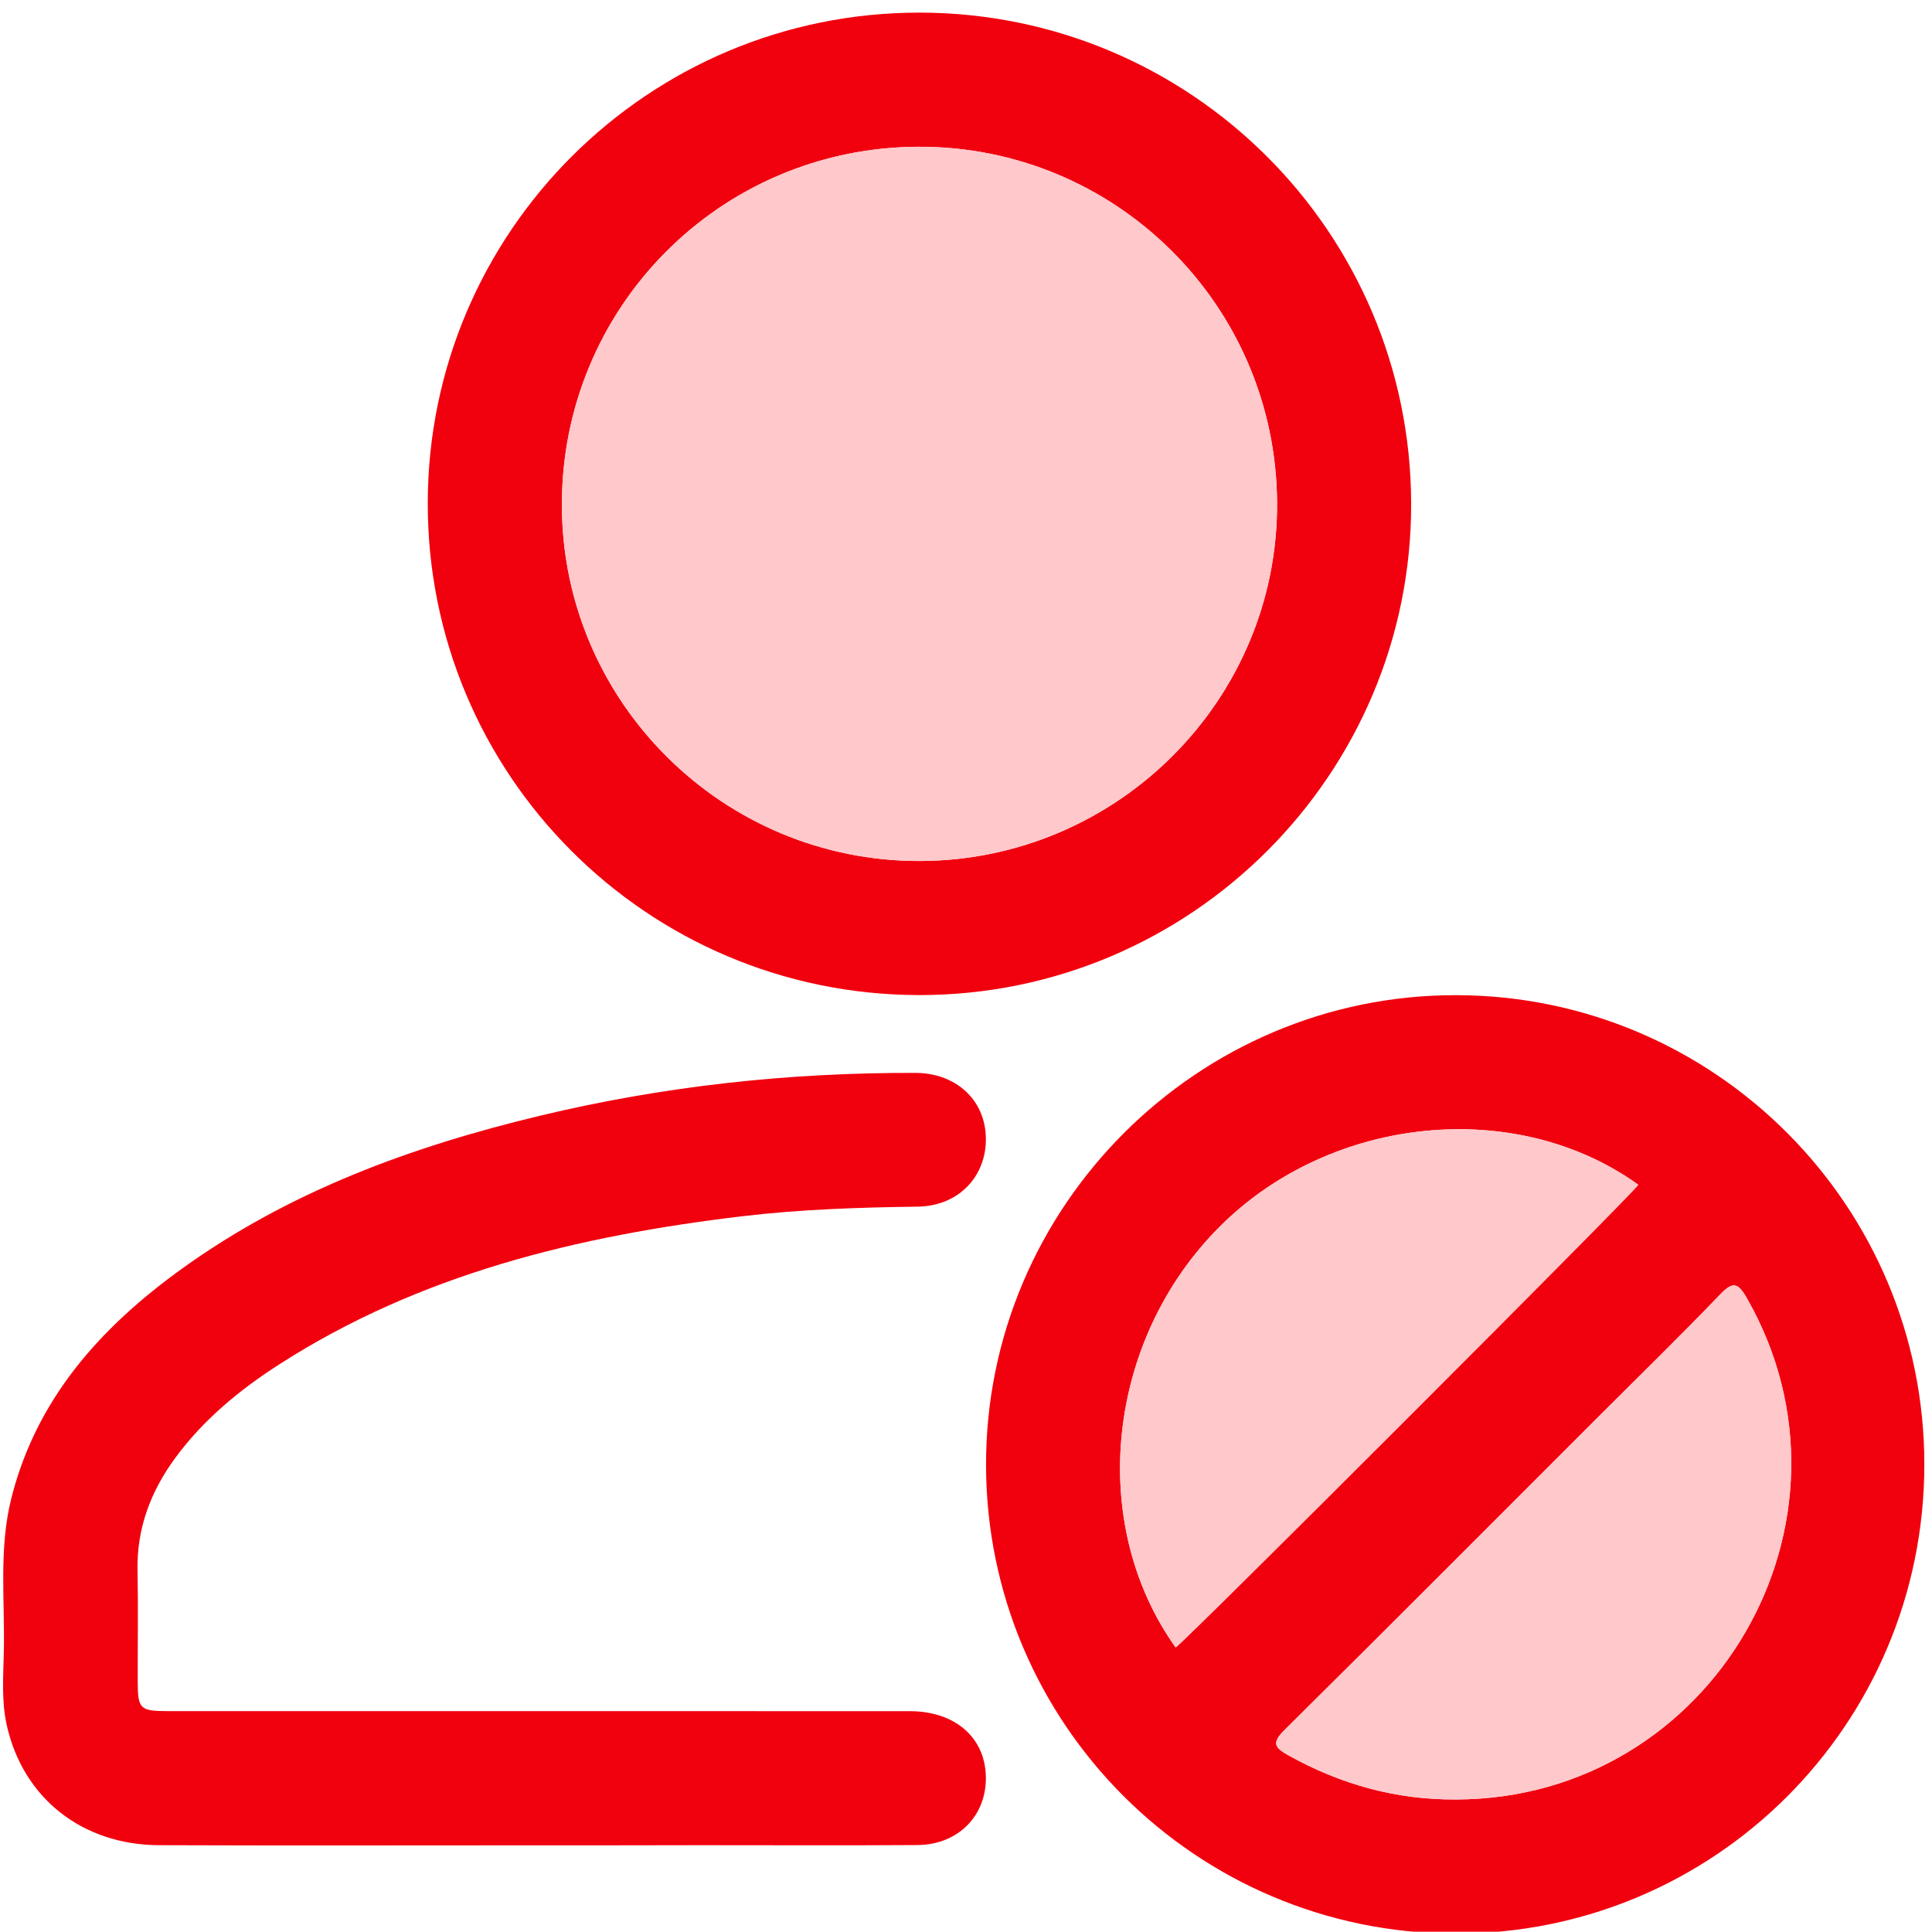 <?xml version="1.0" encoding="utf-8"?>
<!-- Generator: Adobe Illustrator 26.0.0, SVG Export Plug-In . SVG Version: 6.00 Build 0)  -->
<svg version="1.1" id="Layer_1" xmlns="http://www.w3.org/2000/svg" xmlns:xlink="http://www.w3.org/1999/xlink" x="0px" y="0px"
	 viewBox="0 0 408.66 408.6" style="enable-background:new 0 0 408.66 408.6;" xml:space="preserve">
<style type="text/css">
	.st0{fill:#F1000E;}
	.st1{fill:#FFC8CB;}
</style>
<g>
	<path class="st0" d="M407.04,309.76c-0.01,55.01-44.43,99.39-99.34,99.24c-54.75-0.15-99.06-44.45-99.13-99.13
		c-0.07-54.68,44.77-99.48,99.48-99.37C362.71,210.6,407.05,255.06,407.04,309.76z M346.54,250.61
		c-25.82-18.6-64.88-14.73-88.46,8.77c-24.07,23.98-28.17,62.78-9.4,89.1C251.76,346.11,344.17,253.7,346.54,250.61z M308.04,380.63
		c54.3-0.15,88.34-58.96,61.46-106.03c-1.96-3.43-3.04-3.52-5.75-0.69c-8.37,8.73-17.04,17.17-25.6,25.72
		c-22.12,22.11-44.18,44.27-66.41,66.27c-2.8,2.77-2.19,3.74,0.83,5.42C283.63,377.47,295.38,380.73,308.04,380.63z"/>
	<path class="st0" d="M194.54,2.67c57.35,0.06,103.8,46.44,103.95,103.77c0.15,57.35-46.67,104.13-104.13,104.04
		c-57.55-0.09-104.03-46.72-103.88-104.22C90.63,48.99,137.21,2.61,194.54,2.67z M194.62,182.12c41.82-0.13,75.76-34.2,75.51-75.82
		c-0.25-41.82-34.29-75.5-76.05-75.26c-41.88,0.25-75.41,34.13-75.23,76.02C119.03,148.59,153,182.24,194.62,182.12z"/>
	<path class="st0" d="M112.53,390.33c-26.29,0-52.58,0.07-78.86-0.03c-16.34-0.06-28.85-10.02-32.26-25.47
		c-1.12-5.09-0.71-10.31-0.6-15.46c0.24-10.89-1.11-21.86,1.63-32.63c5.35-21.03,18.92-36.02,35.93-48.3
		C61.2,251.96,87.12,242.5,114.23,236c26.09-6.26,52.58-9.14,79.4-9.06c8.57,0.03,14.69,5.67,14.9,13.62
		c0.21,8.21-5.73,14.55-14.38,14.67c-12.41,0.17-24.8,0.56-37.13,2.03c-34.69,4.14-68.15,12.17-98.01,31.37
		c-8.36,5.38-15.98,11.65-21.93,19.74c-5.21,7.1-8.18,14.9-7.99,23.85c0.16,7.82,0.02,15.66,0.04,23.48
		c0.01,5.79,0.47,6.24,6.43,6.24c52.28,0.01,104.56,0,156.84,0.01c9.58,0,15.96,5.53,16.13,13.85c0.17,8.25-5.87,14.42-14.48,14.47
		c-15.21,0.1-30.42,0.03-45.63,0.03C136.45,390.33,124.49,390.33,112.53,390.33z"/>
	<path class="st1" d="M346.54,250.61c-2.37,3.08-94.78,95.5-97.86,97.87c-18.77-26.32-14.68-65.12,9.4-89.1
		C281.67,235.89,320.72,232.02,346.54,250.61z"/>
	<path class="st1" d="M308.04,380.62c-12.66,0.1-24.41-3.16-35.46-9.31c-3.02-1.68-3.63-2.65-0.83-5.42
		c22.23-22,44.29-44.16,66.41-66.27c8.55-8.55,17.23-16.99,25.6-25.72c2.71-2.83,3.79-2.74,5.75,0.69
		C396.38,321.67,362.34,380.48,308.04,380.62z"/>
	<path class="st1" d="M194.62,182.12c-41.62,0.12-75.59-33.53-75.77-75.05c-0.18-41.9,33.34-75.78,75.23-76.02
		c41.76-0.25,75.8,33.44,76.05,75.26C270.38,147.91,236.44,181.99,194.62,182.12z"/>
</g>
</svg>
